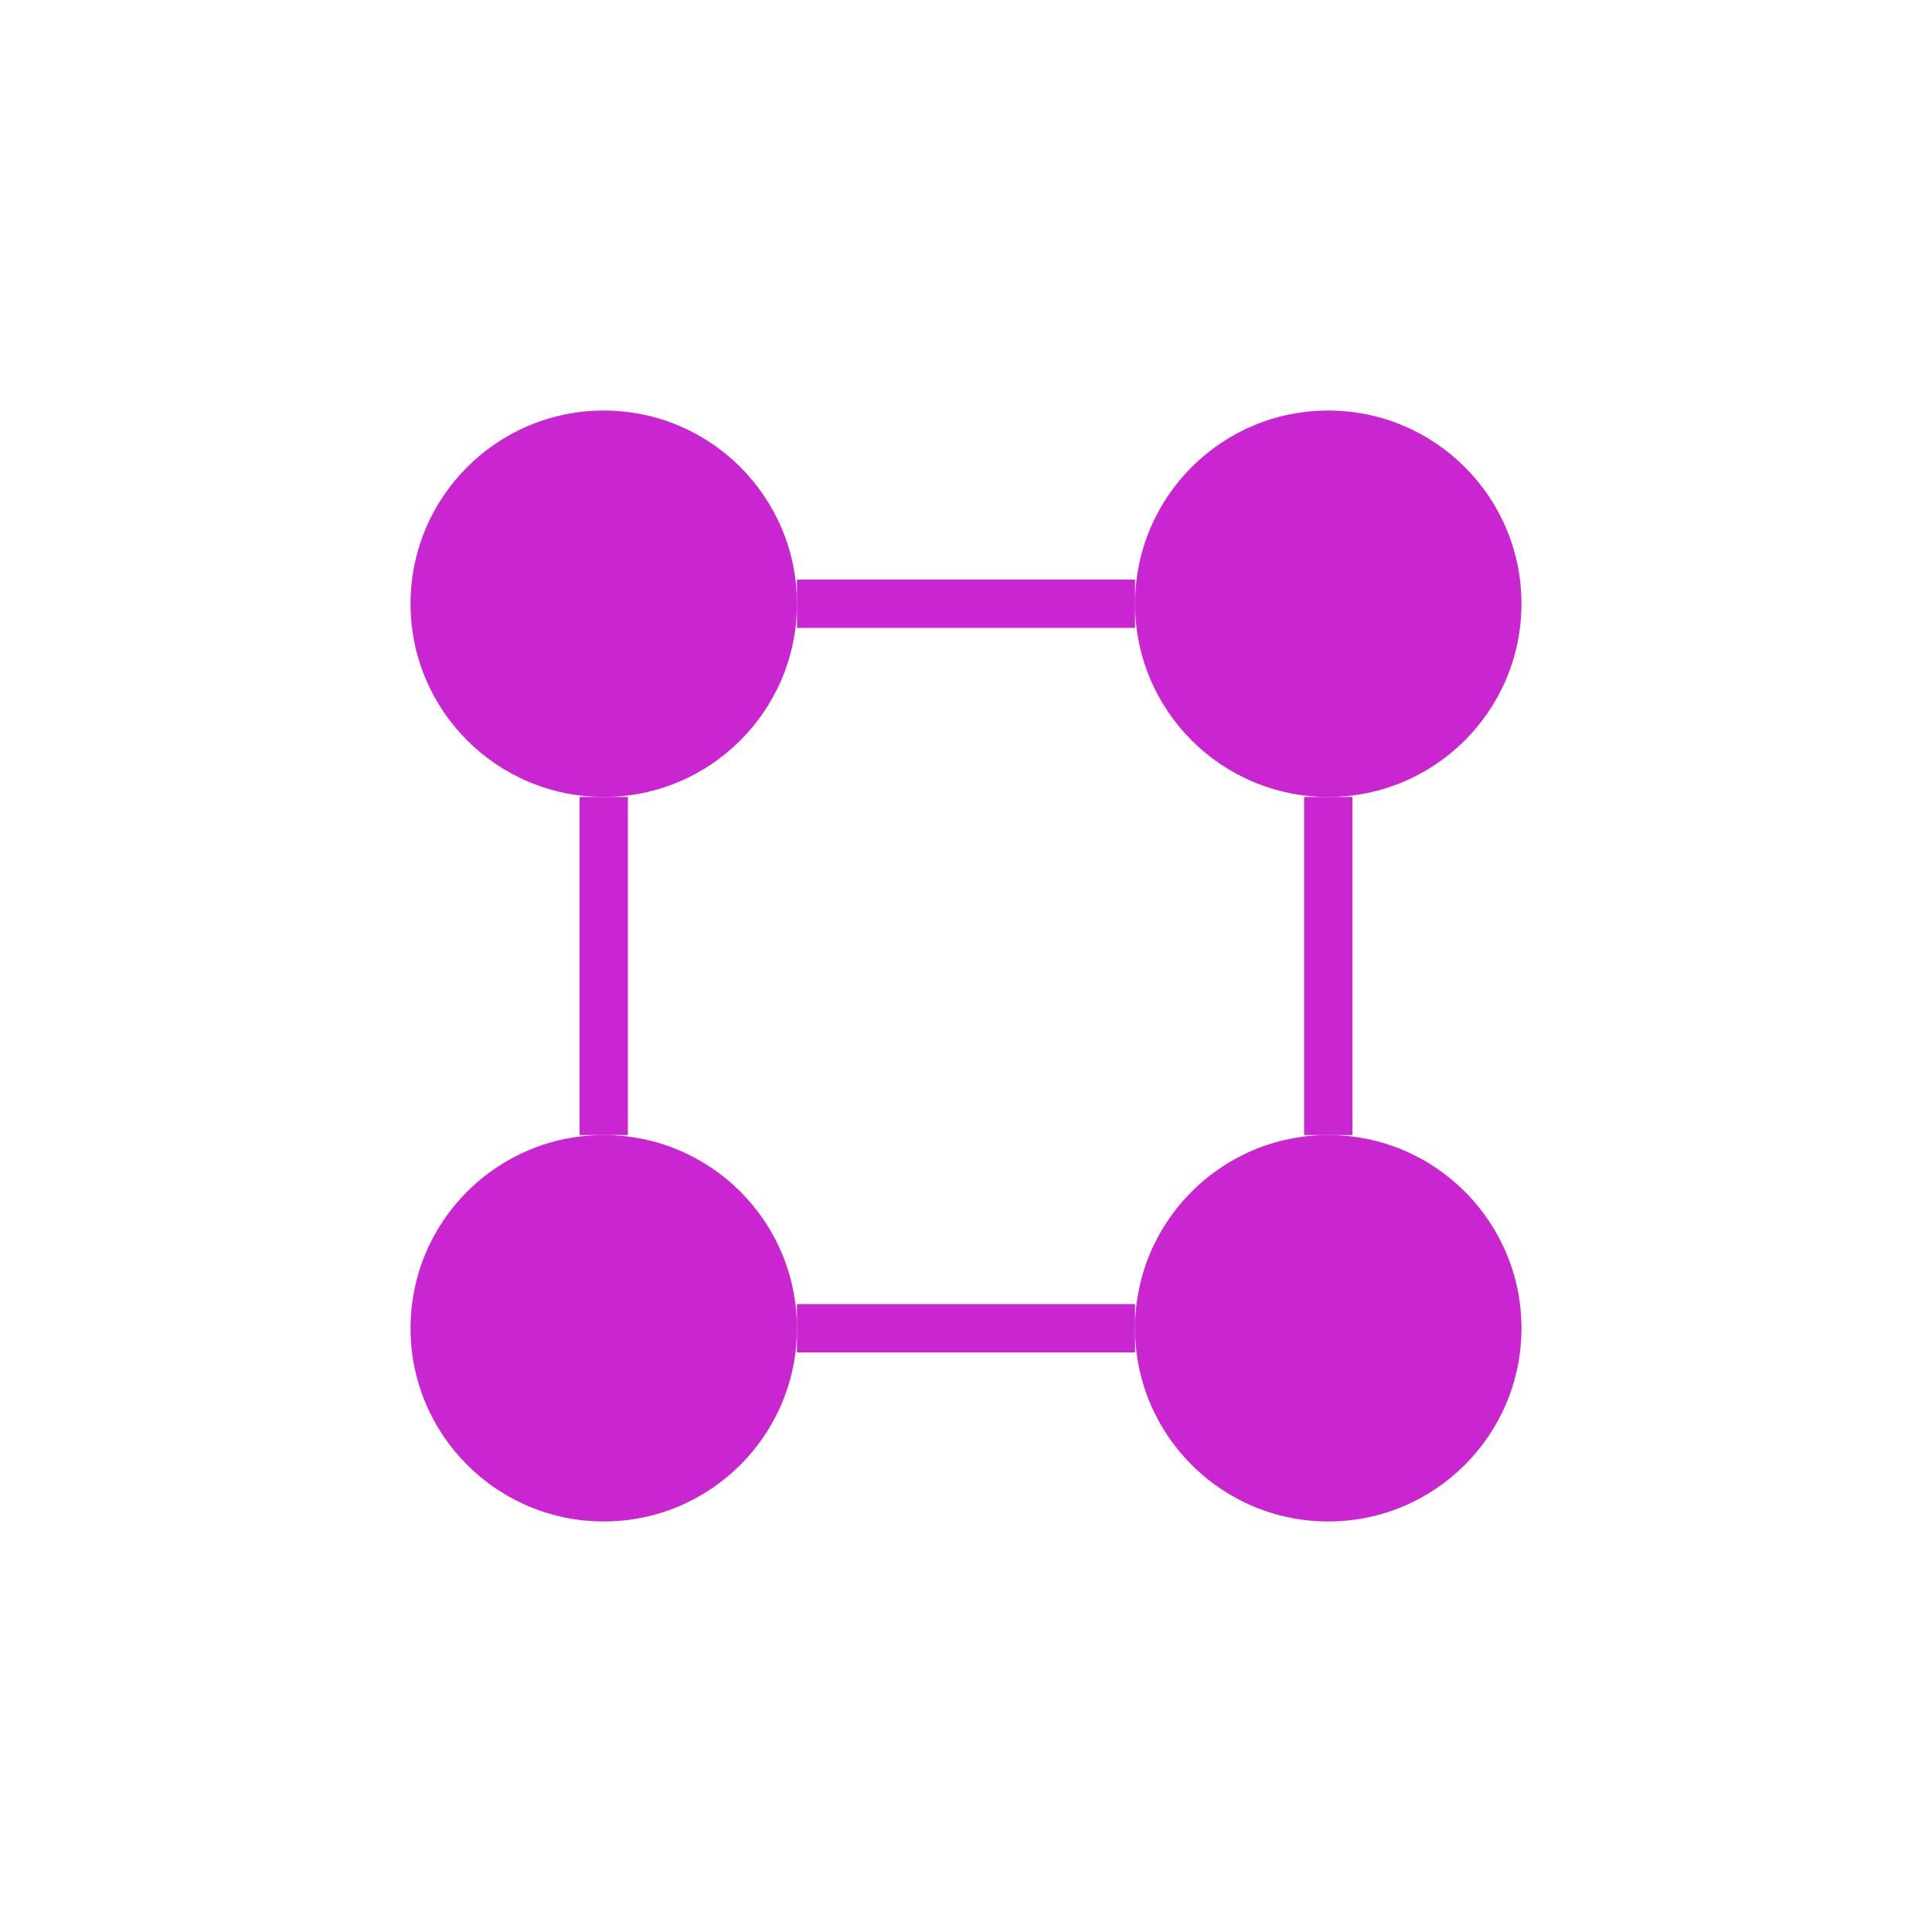 <svg xmlns="http://www.w3.org/2000/svg" viewBox="0 0 80 80" fill="#C925D1"><circle cx="25" cy="25" r="8" fill="#C925D1"/><circle cx="55" cy="25" r="8" fill="#C925D1"/><circle cx="25" cy="55" r="8" fill="#C925D1"/><circle cx="55" cy="55" r="8" fill="#C925D1"/><line x1="25" y1="33" x2="25" y2="47" stroke="#C925D1" stroke-width="2"/><line x1="33" y1="25" x2="47" y2="25" stroke="#C925D1" stroke-width="2"/><line x1="55" y1="33" x2="55" y2="47" stroke="#C925D1" stroke-width="2"/><line x1="33" y1="55" x2="47" y2="55" stroke="#C925D1" stroke-width="2"/></svg>
